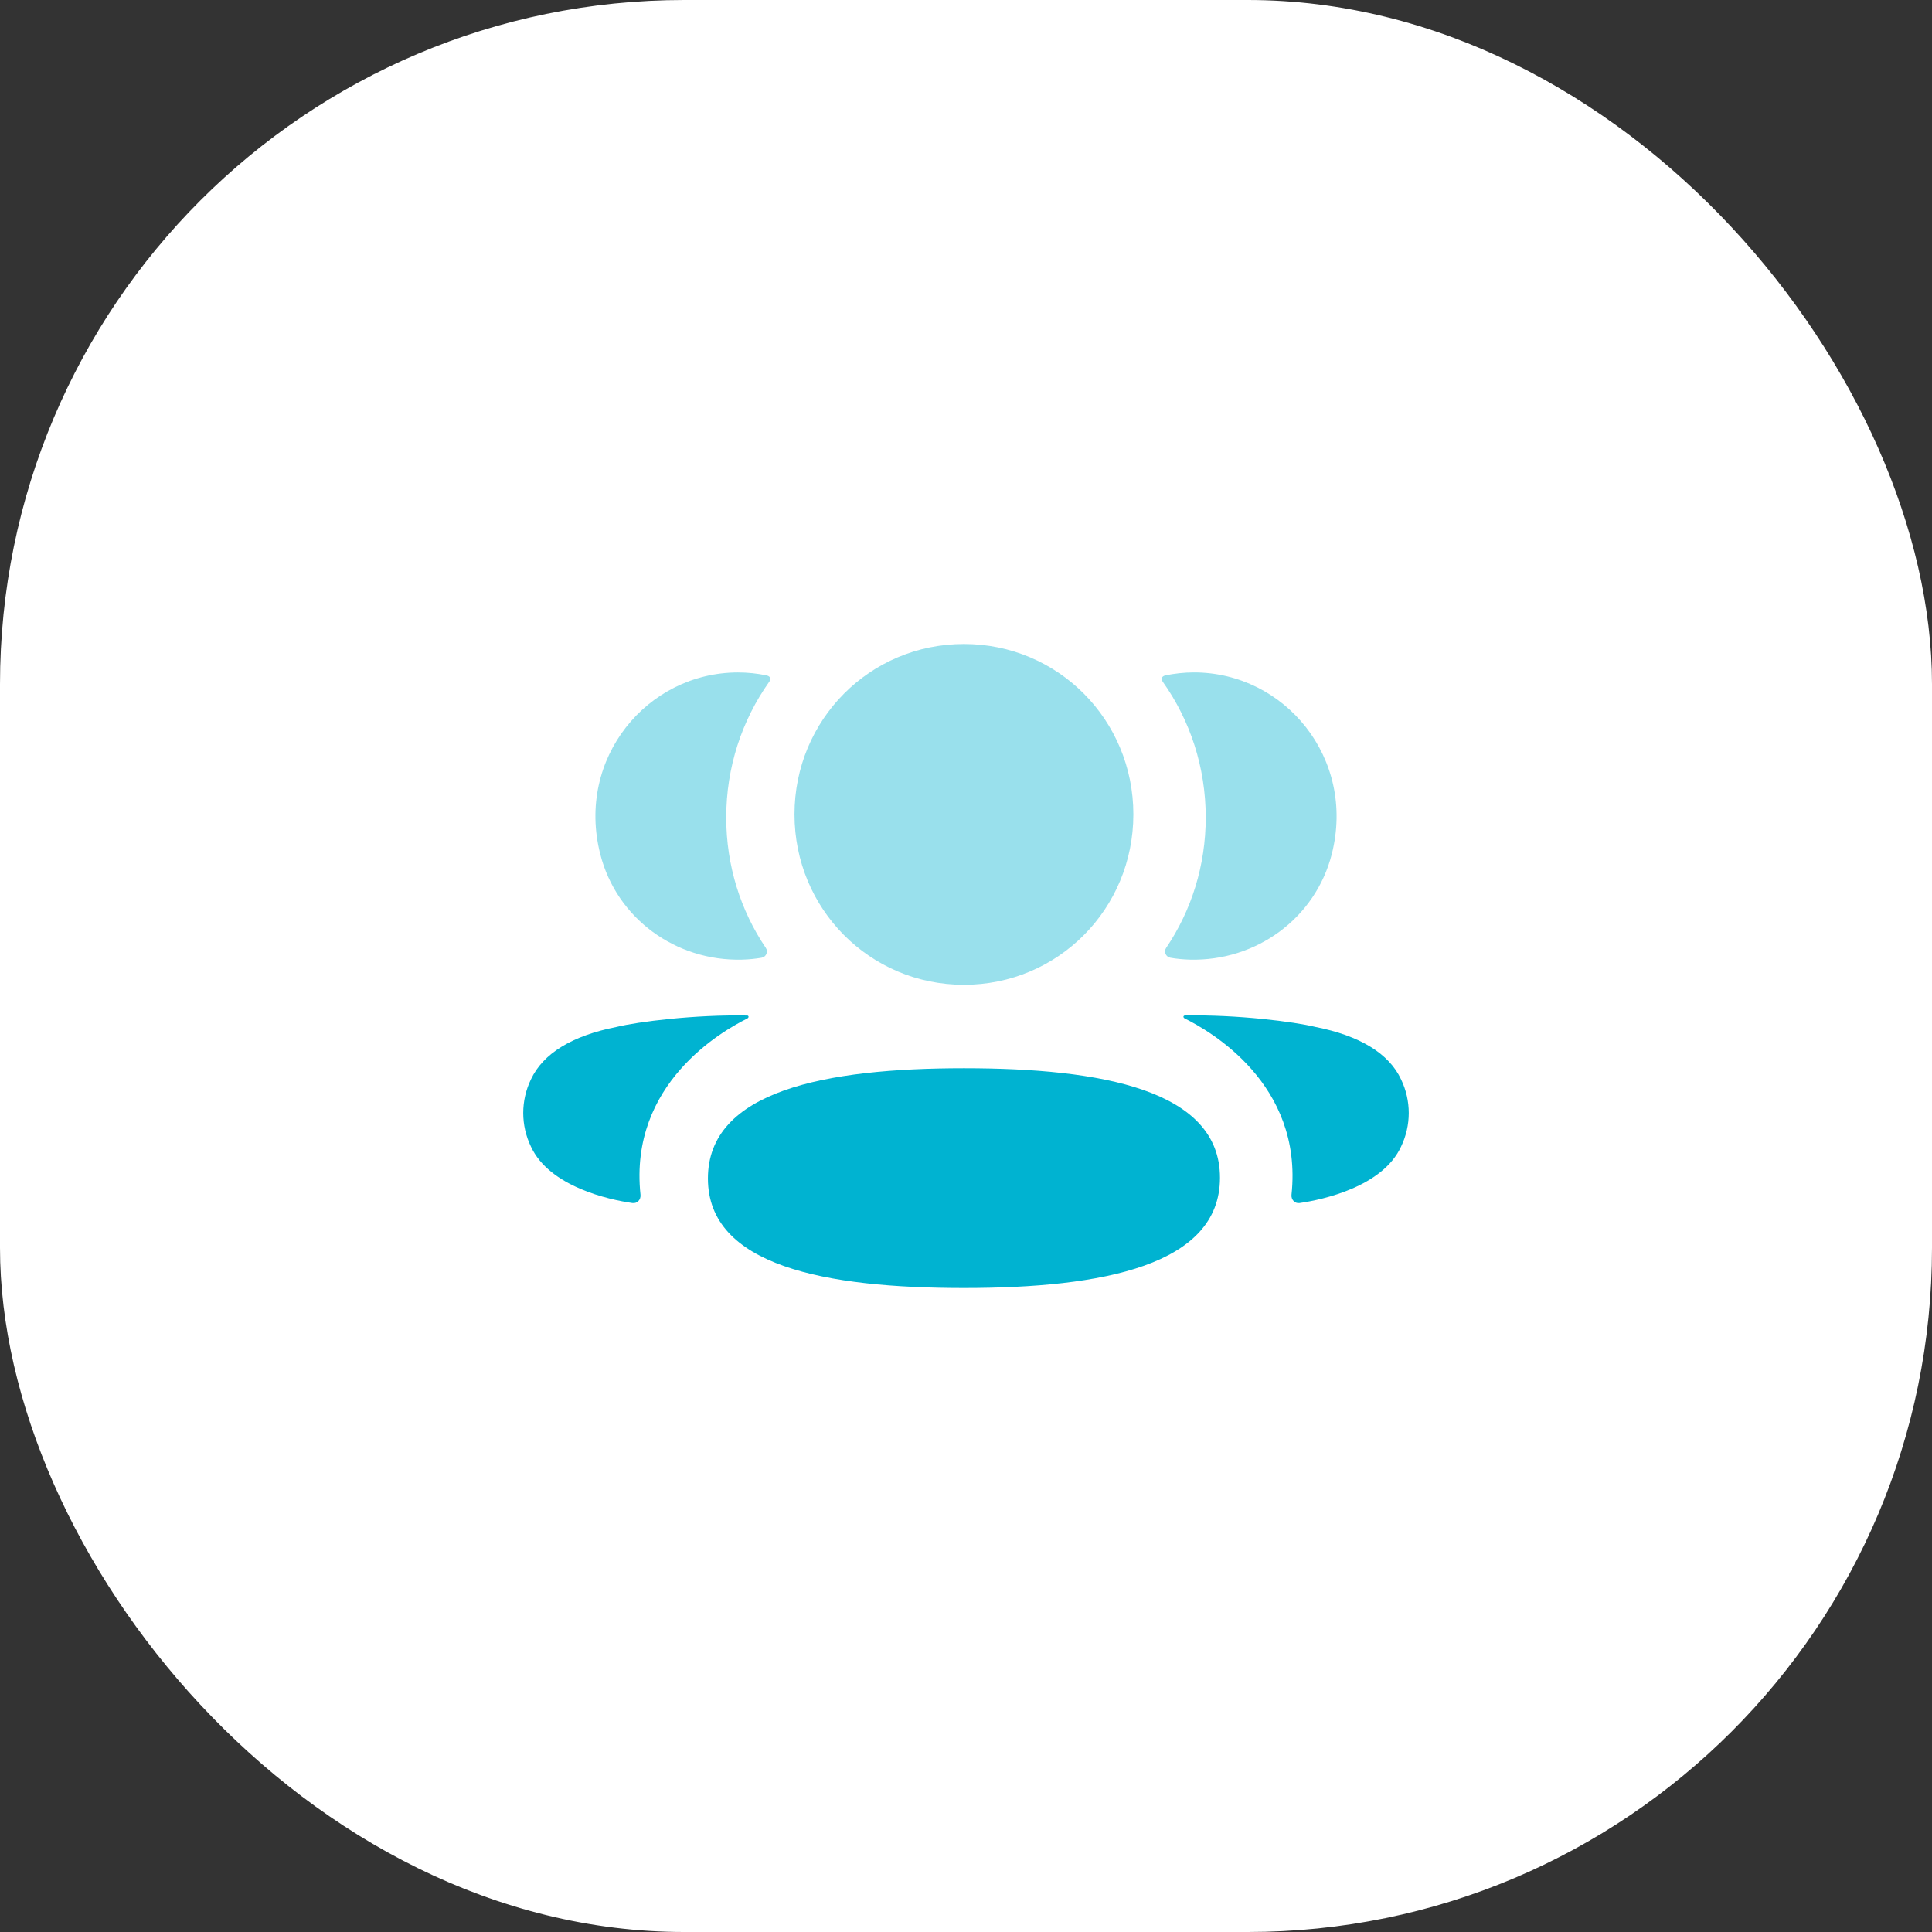 <svg width="48" height="48" viewBox="0 0 48 48" fill="none" xmlns="http://www.w3.org/2000/svg">
<rect x="0" y="0" width="48" height="48" fill="#333333" stroke="none"/>
<rect width="48" height="48" rx="17" fill="white"/>
<path d="M23.949 26.54C20.499 26.54 17.588 27.104 17.588 29.279C17.588 31.456 20.518 32 23.949 32C27.399 32 30.31 31.436 30.31 29.261C30.31 27.084 27.38 26.54 23.949 26.54Z" fill="#00B3D1"/>
<path opacity="0.4" d="M23.948 24.467C26.285 24.467 28.158 22.583 28.158 20.233C28.158 17.883 26.285 16 23.948 16C21.612 16 19.739 17.883 19.739 20.233C19.739 22.583 21.612 24.467 23.948 24.467Z" fill="#00B3D1"/>
<path opacity="0.4" d="M33.088 21.219C33.692 18.842 31.92 16.706 29.664 16.706C29.418 16.706 29.184 16.734 28.954 16.779C28.924 16.787 28.89 16.802 28.872 16.829C28.851 16.863 28.867 16.909 28.889 16.939C29.567 17.895 29.956 19.06 29.956 20.31C29.956 21.507 29.599 22.624 28.972 23.551C28.908 23.646 28.965 23.775 29.079 23.795C29.236 23.823 29.398 23.837 29.562 23.842C31.205 23.885 32.68 22.821 33.088 21.219Z" fill="#00B3D1"/>
<path d="M34.809 26.817C34.509 26.172 33.782 25.73 32.678 25.513C32.157 25.385 30.747 25.205 29.435 25.229C29.416 25.232 29.405 25.245 29.403 25.255C29.4 25.267 29.406 25.289 29.432 25.302C30.038 25.604 32.381 26.916 32.087 29.683C32.074 29.803 32.17 29.907 32.289 29.889C32.865 29.806 34.349 29.485 34.809 28.487C35.064 27.959 35.064 27.346 34.809 26.817Z" fill="#00B3D1"/>
<path opacity="0.4" d="M19.045 16.78C18.817 16.733 18.581 16.707 18.336 16.707C16.079 16.707 14.307 18.842 14.913 21.22C15.319 22.822 16.794 23.885 18.437 23.842C18.602 23.838 18.764 23.822 18.921 23.795C19.034 23.776 19.092 23.647 19.027 23.551C18.4 22.624 18.043 21.508 18.043 20.31C18.043 19.059 18.433 17.895 19.111 16.939C19.133 16.91 19.149 16.864 19.128 16.829C19.11 16.802 19.076 16.787 19.045 16.78Z" fill="#00B3D1"/>
<path d="M15.322 25.513C14.217 25.73 13.492 26.172 13.191 26.817C12.936 27.345 12.936 27.959 13.191 28.487C13.652 29.485 15.135 29.807 15.712 29.889C15.831 29.907 15.926 29.804 15.913 29.683C15.619 26.917 17.962 25.605 18.569 25.303C18.594 25.288 18.6 25.268 18.597 25.254C18.595 25.245 18.585 25.232 18.566 25.23C17.253 25.205 15.844 25.385 15.322 25.513Z" fill="#00B3D1"/>
</svg>
